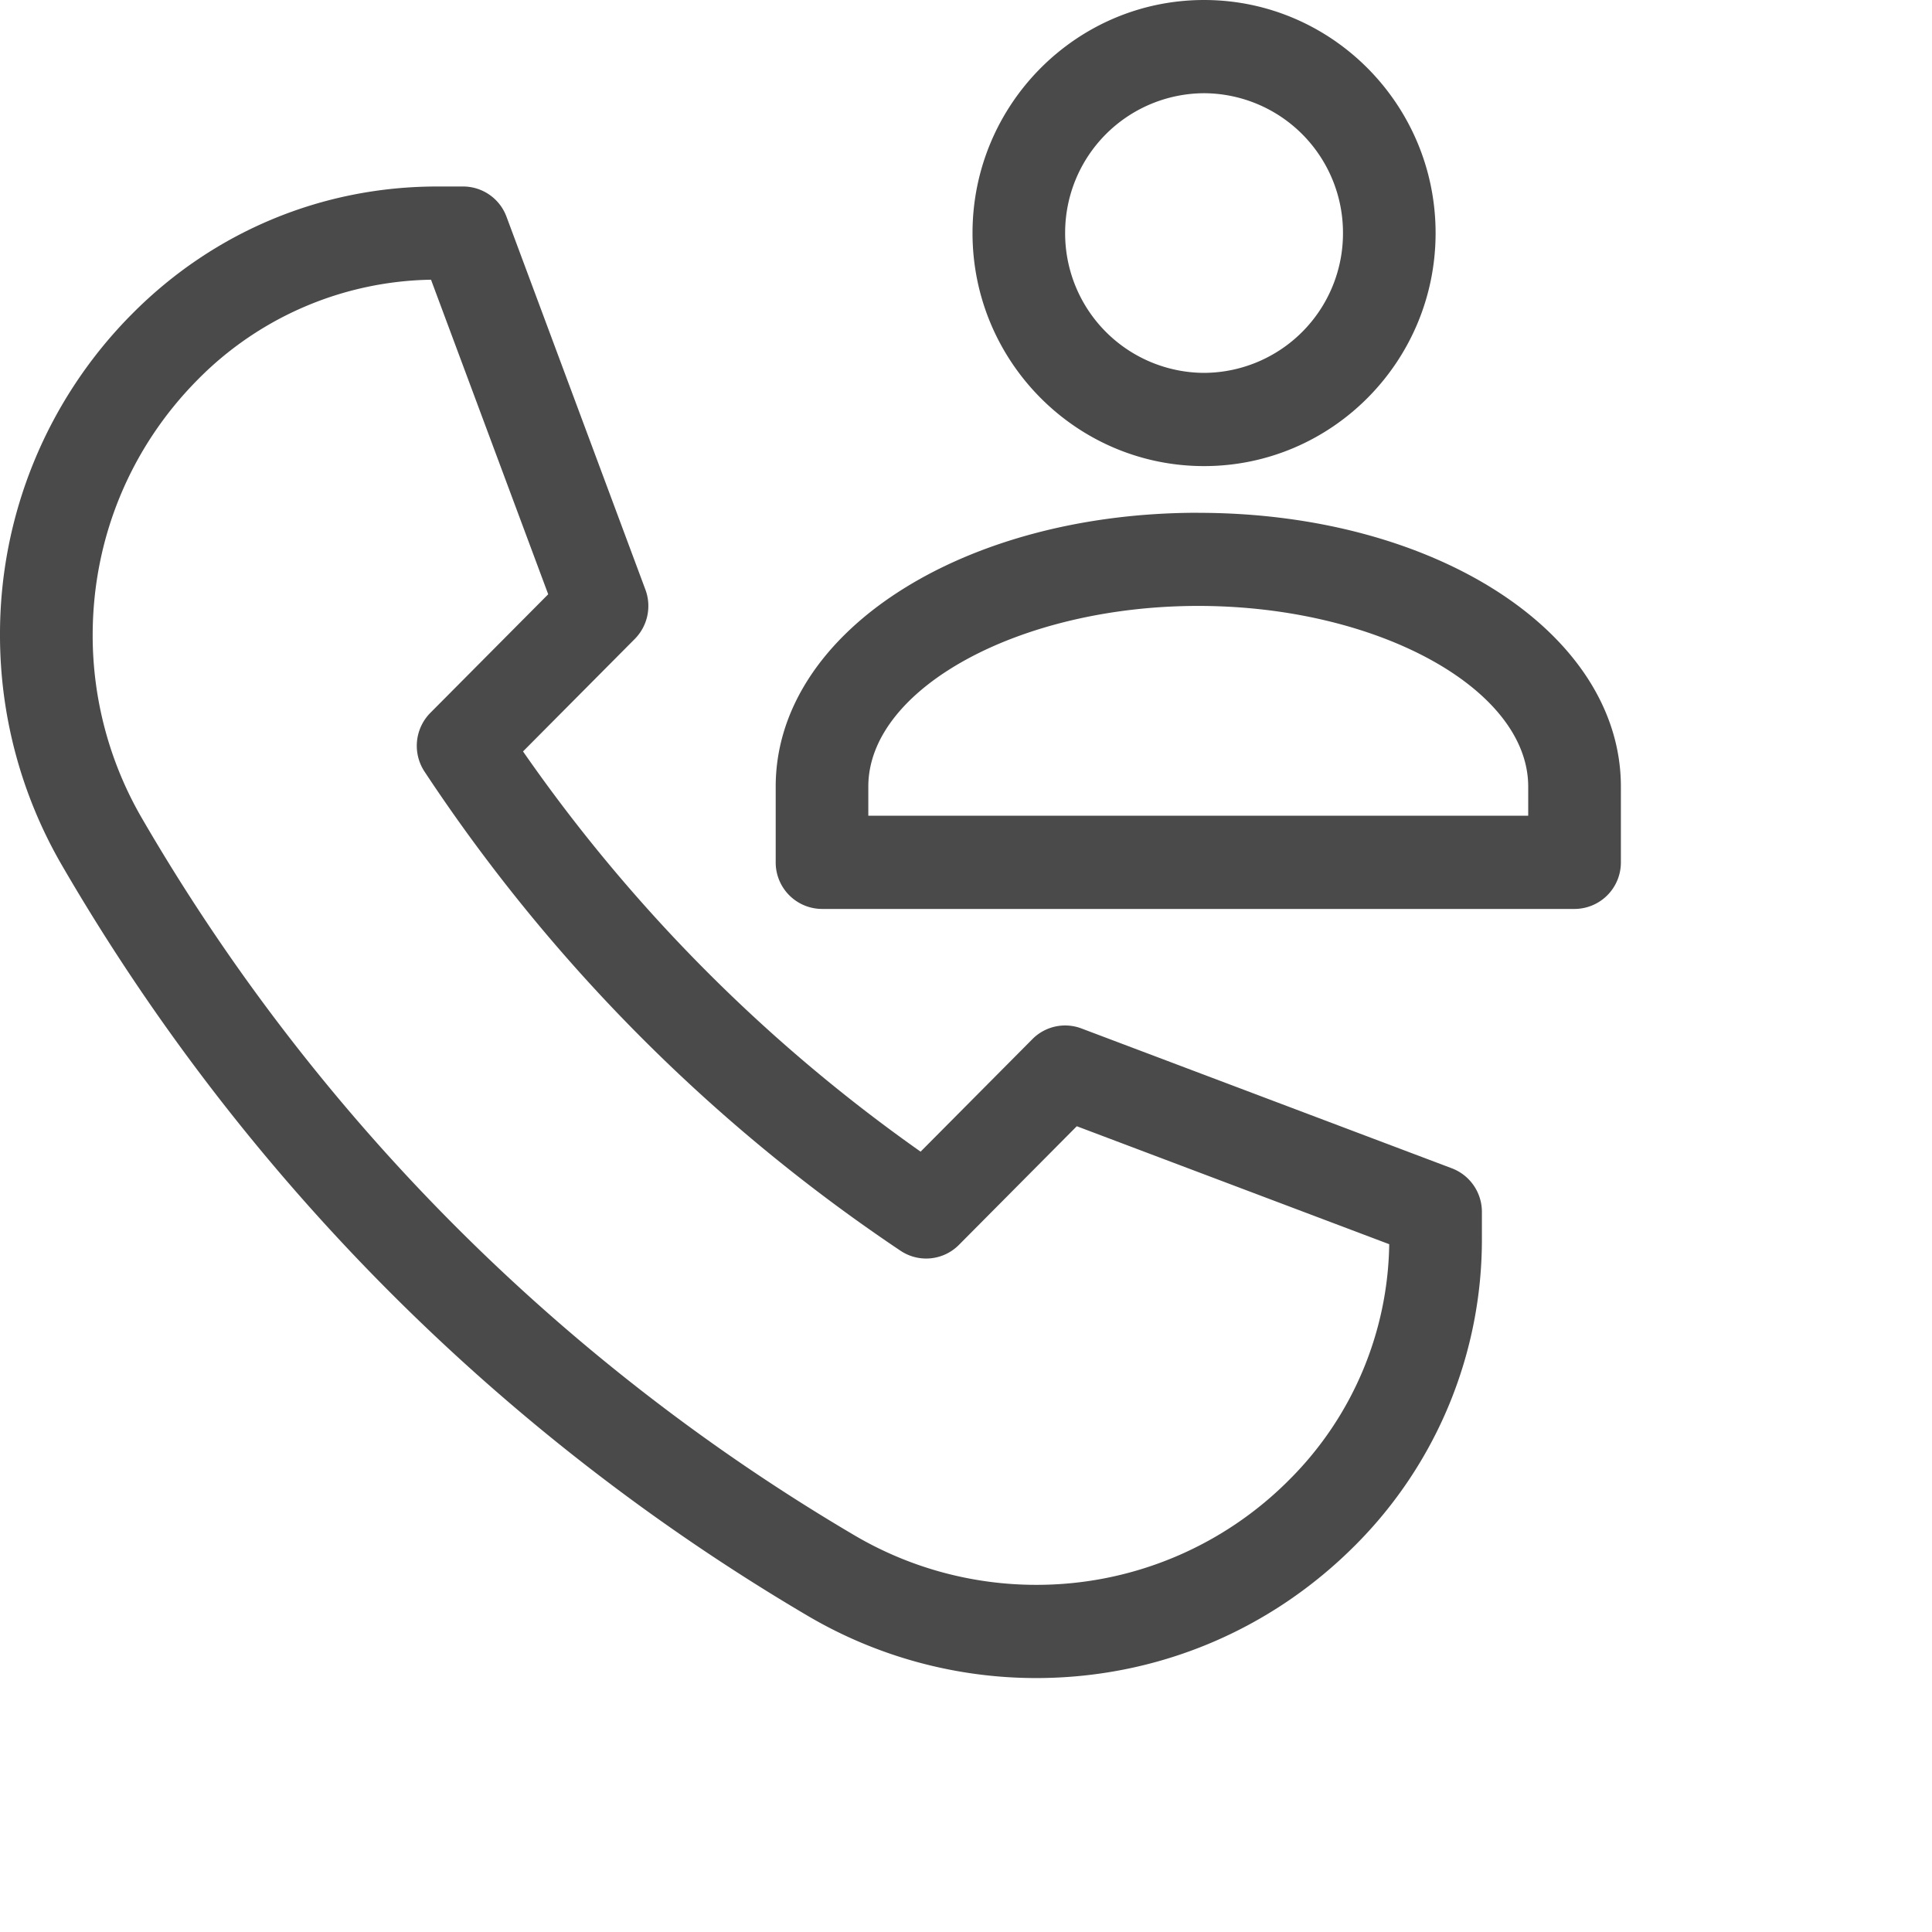 <svg xmlns="http://www.w3.org/2000/svg" viewBox="0 0 32 32" class="EmergencyContactIcon-sc-il2hh3-0 eaUNMV"><g fill="#4A4A4A" fill-rule="evenodd"><path d="M16.108 3.86c0 2.129 1.72 3.86 3.835 3.86s3.835-1.731 3.835-3.86c0-2.128-1.72-3.86-3.835-3.86s-3.835 1.732-3.835 3.86zm6.136 0a2.311 2.311 0 01-2.3 2.316 2.311 2.311 0 01-2.302-2.316 2.311 2.311 0 012.301-2.316 2.311 2.311 0 012.301 2.316zm-2.397 4.633c-3.924 0-6.999 1.992-6.999 4.536v1.254a.77.77 0 00.767.772H26.08a.77.77 0 00.767-.772V13.03c0-2.544-3.075-4.536-7-4.536zm5.465 5.018h-10.93v-.483c0-1.621 2.503-2.992 5.465-2.992 2.963 0 5.465 1.371 5.465 2.993v.482z"></path><path d="M13.385 26.767a7.462 7.462 0 003.774 1.027c2 0 3.881-.784 5.296-2.208a7.162 7.162 0 002.09-5.08v-.432a.772.772 0 00-.497-.723l-6.137-2.317a.763.763 0 00-.811.177l-1.852 1.864a26.813 26.813 0 01-6.585-6.629l1.851-1.863a.776.776 0 00.176-.817L8.389 3.589a.767.767 0 00-.719-.5h-.428c-1.907 0-3.7.747-5.048 2.104A7.515 7.515 0 000 10.523a7.59 7.59 0 001.02 3.799 34.533 34.533 0 0012.365 12.445zM1.535 10.523c0-1.6.619-3.106 1.744-4.239a5.55 5.55 0 013.86-1.651l1.941 5.21-1.952 1.964a.776.776 0 00-.096.974 28.37 28.37 0 007.883 7.935c.305.204.71.163.968-.097l1.952-1.965 5.175 1.954a5.62 5.62 0 01-1.64 3.886 5.896 5.896 0 01-4.212 1.756 5.933 5.933 0 01-3-.817 32.989 32.989 0 01-11.813-11.89 6.032 6.032 0 01-.81-3.02z"></path></g></svg>
